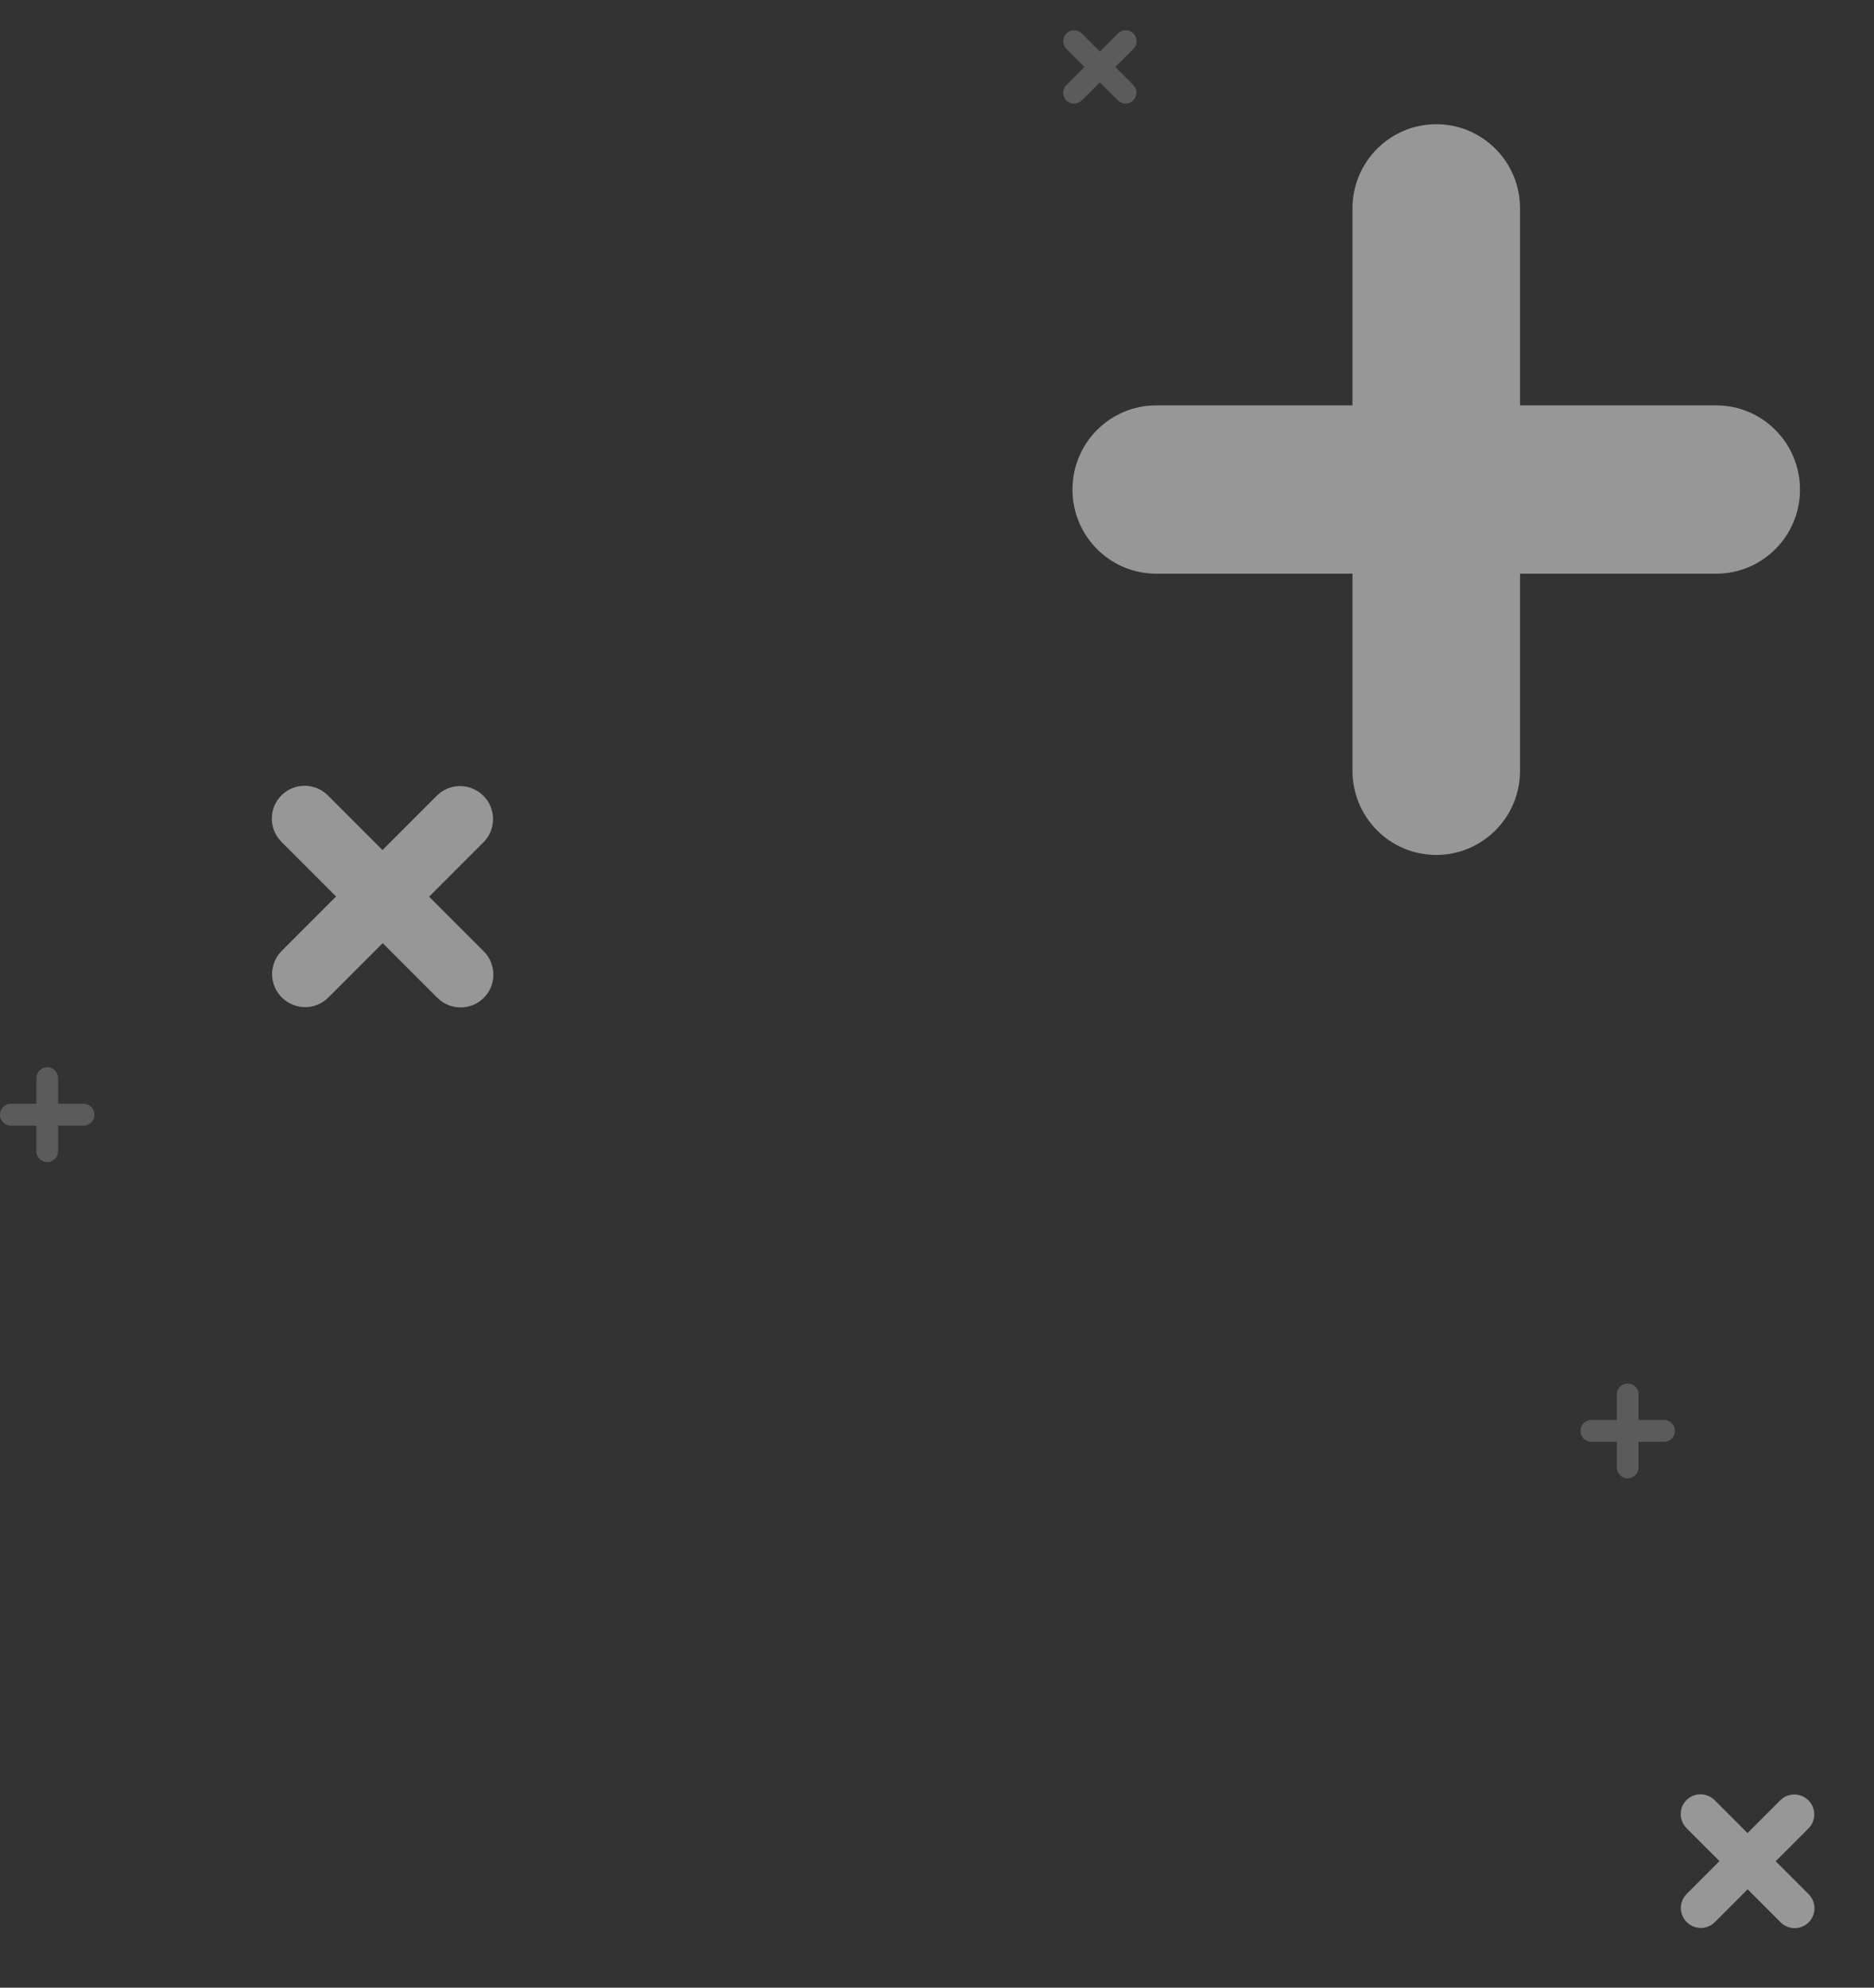 <svg width="332" height="352" viewBox="0 0 332 352" fill="none" xmlns="http://www.w3.org/2000/svg">
<rect x="0" y="0" width="332" height="352" fill="#333333" stroke="none"/>
<g opacity="0.5">
<path fill-rule="evenodd" clip-rule="evenodd" d="M254.451 151.401C246.249 151.401 239.608 144.733 239.608 136.498V36.902C239.608 28.667 246.249 22 254.451 22C262.653 22 269.294 28.667 269.294 36.902V136.498C269.294 144.716 262.653 151.401 254.451 151.401Z" fill="#FCFCFD"/>
<path fill-rule="evenodd" clip-rule="evenodd" d="M304.041 101.595H204.843C196.641 101.595 190 94.927 190 86.692C190 78.457 196.641 71.79 204.843 71.79H304.041C312.244 71.79 318.884 78.457 318.884 86.692C318.901 94.91 312.244 101.595 304.041 101.595Z" fill="#FCFCFD"/>
<path fill-rule="evenodd" clip-rule="evenodd" d="M85.71 176.705C83.438 178.978 79.75 178.97 77.469 176.689L49.874 149.094C47.592 146.812 47.585 143.125 49.857 140.852C52.13 138.58 55.817 138.587 58.099 140.869L85.694 168.464C87.971 170.741 87.983 174.433 85.71 176.705Z" fill="#FCFCFD"/>
<path fill-rule="evenodd" clip-rule="evenodd" d="M85.651 149.165L58.166 176.65C55.893 178.923 52.206 178.916 49.924 176.634C47.643 174.352 47.635 170.665 49.908 168.392L77.393 140.907C79.665 138.635 83.353 138.642 85.634 140.924C87.916 143.196 87.923 146.893 85.651 149.165Z" fill="#FCFCFD"/>
<path fill-rule="evenodd" clip-rule="evenodd" d="M320.426 340.423C319.054 341.795 316.828 341.791 315.45 340.413L298.791 323.753C297.413 322.376 297.409 320.15 298.781 318.778C300.153 317.406 302.379 317.41 303.756 318.788L320.416 335.447C321.79 336.822 321.798 339.051 320.426 340.423Z" fill="#FCFCFD"/>
<path fill-rule="evenodd" clip-rule="evenodd" d="M320.39 323.796L303.797 340.389C302.425 341.761 300.199 341.757 298.821 340.379C297.444 339.002 297.439 336.776 298.811 335.404L315.404 318.811C316.776 317.439 319.003 317.443 320.38 318.821C321.757 320.193 321.762 322.424 320.39 323.796Z" fill="#FCFCFD"/>
<g opacity="0.4">
<path fill-rule="evenodd" clip-rule="evenodd" d="M8.367 205.8C7.303 205.8 6.44 204.934 6.44 203.865V190.935C6.44 189.866 7.303 189 8.367 189C9.432 189 10.294 189.866 10.294 190.935V203.865C10.294 204.932 9.432 205.8 8.367 205.8Z" fill="#F8F8FB"/>
<path fill-rule="evenodd" clip-rule="evenodd" d="M14.806 199.333H1.927C0.862 199.333 0 198.468 0 197.399C0 196.329 0.862 195.464 1.927 195.464H14.806C15.871 195.464 16.733 196.329 16.733 197.399C16.735 198.466 15.871 199.333 14.806 199.333Z" fill="#F8F8FB"/>
<path fill-rule="evenodd" clip-rule="evenodd" d="M188.917 17.796C188.164 17.043 188.166 15.821 188.922 15.065L198.066 5.922C198.822 5.166 200.043 5.163 200.796 5.916C201.549 6.669 201.547 7.891 200.791 8.647L191.648 17.79C190.893 18.545 189.67 18.549 188.917 17.796Z" fill="#F8F8FB"/>
<path fill-rule="evenodd" clip-rule="evenodd" d="M198.042 17.777L188.935 8.67C188.182 7.917 188.185 6.695 188.941 5.939C189.697 5.183 190.918 5.181 191.671 5.934L200.778 15.041C201.531 15.794 201.528 17.015 200.772 17.771C200.02 18.527 198.795 18.53 198.042 17.777Z" fill="#F8F8FB"/>
<path fill-rule="evenodd" clip-rule="evenodd" d="M288.367 261.8C287.303 261.8 286.44 260.934 286.44 259.865V246.935C286.44 245.866 287.303 245 288.367 245C289.432 245 290.294 245.866 290.294 246.935V259.865C290.294 260.932 289.432 261.8 288.367 261.8Z" fill="#F8F8FB"/>
<path fill-rule="evenodd" clip-rule="evenodd" d="M294.806 255.333H281.927C280.862 255.333 280 254.468 280 253.399C280 252.329 280.862 251.464 281.927 251.464H294.806C295.871 251.464 296.733 252.329 296.733 253.399C296.735 254.466 295.871 255.333 294.806 255.333Z" fill="#F8F8FB"/>
</g>
</g>
</svg>

